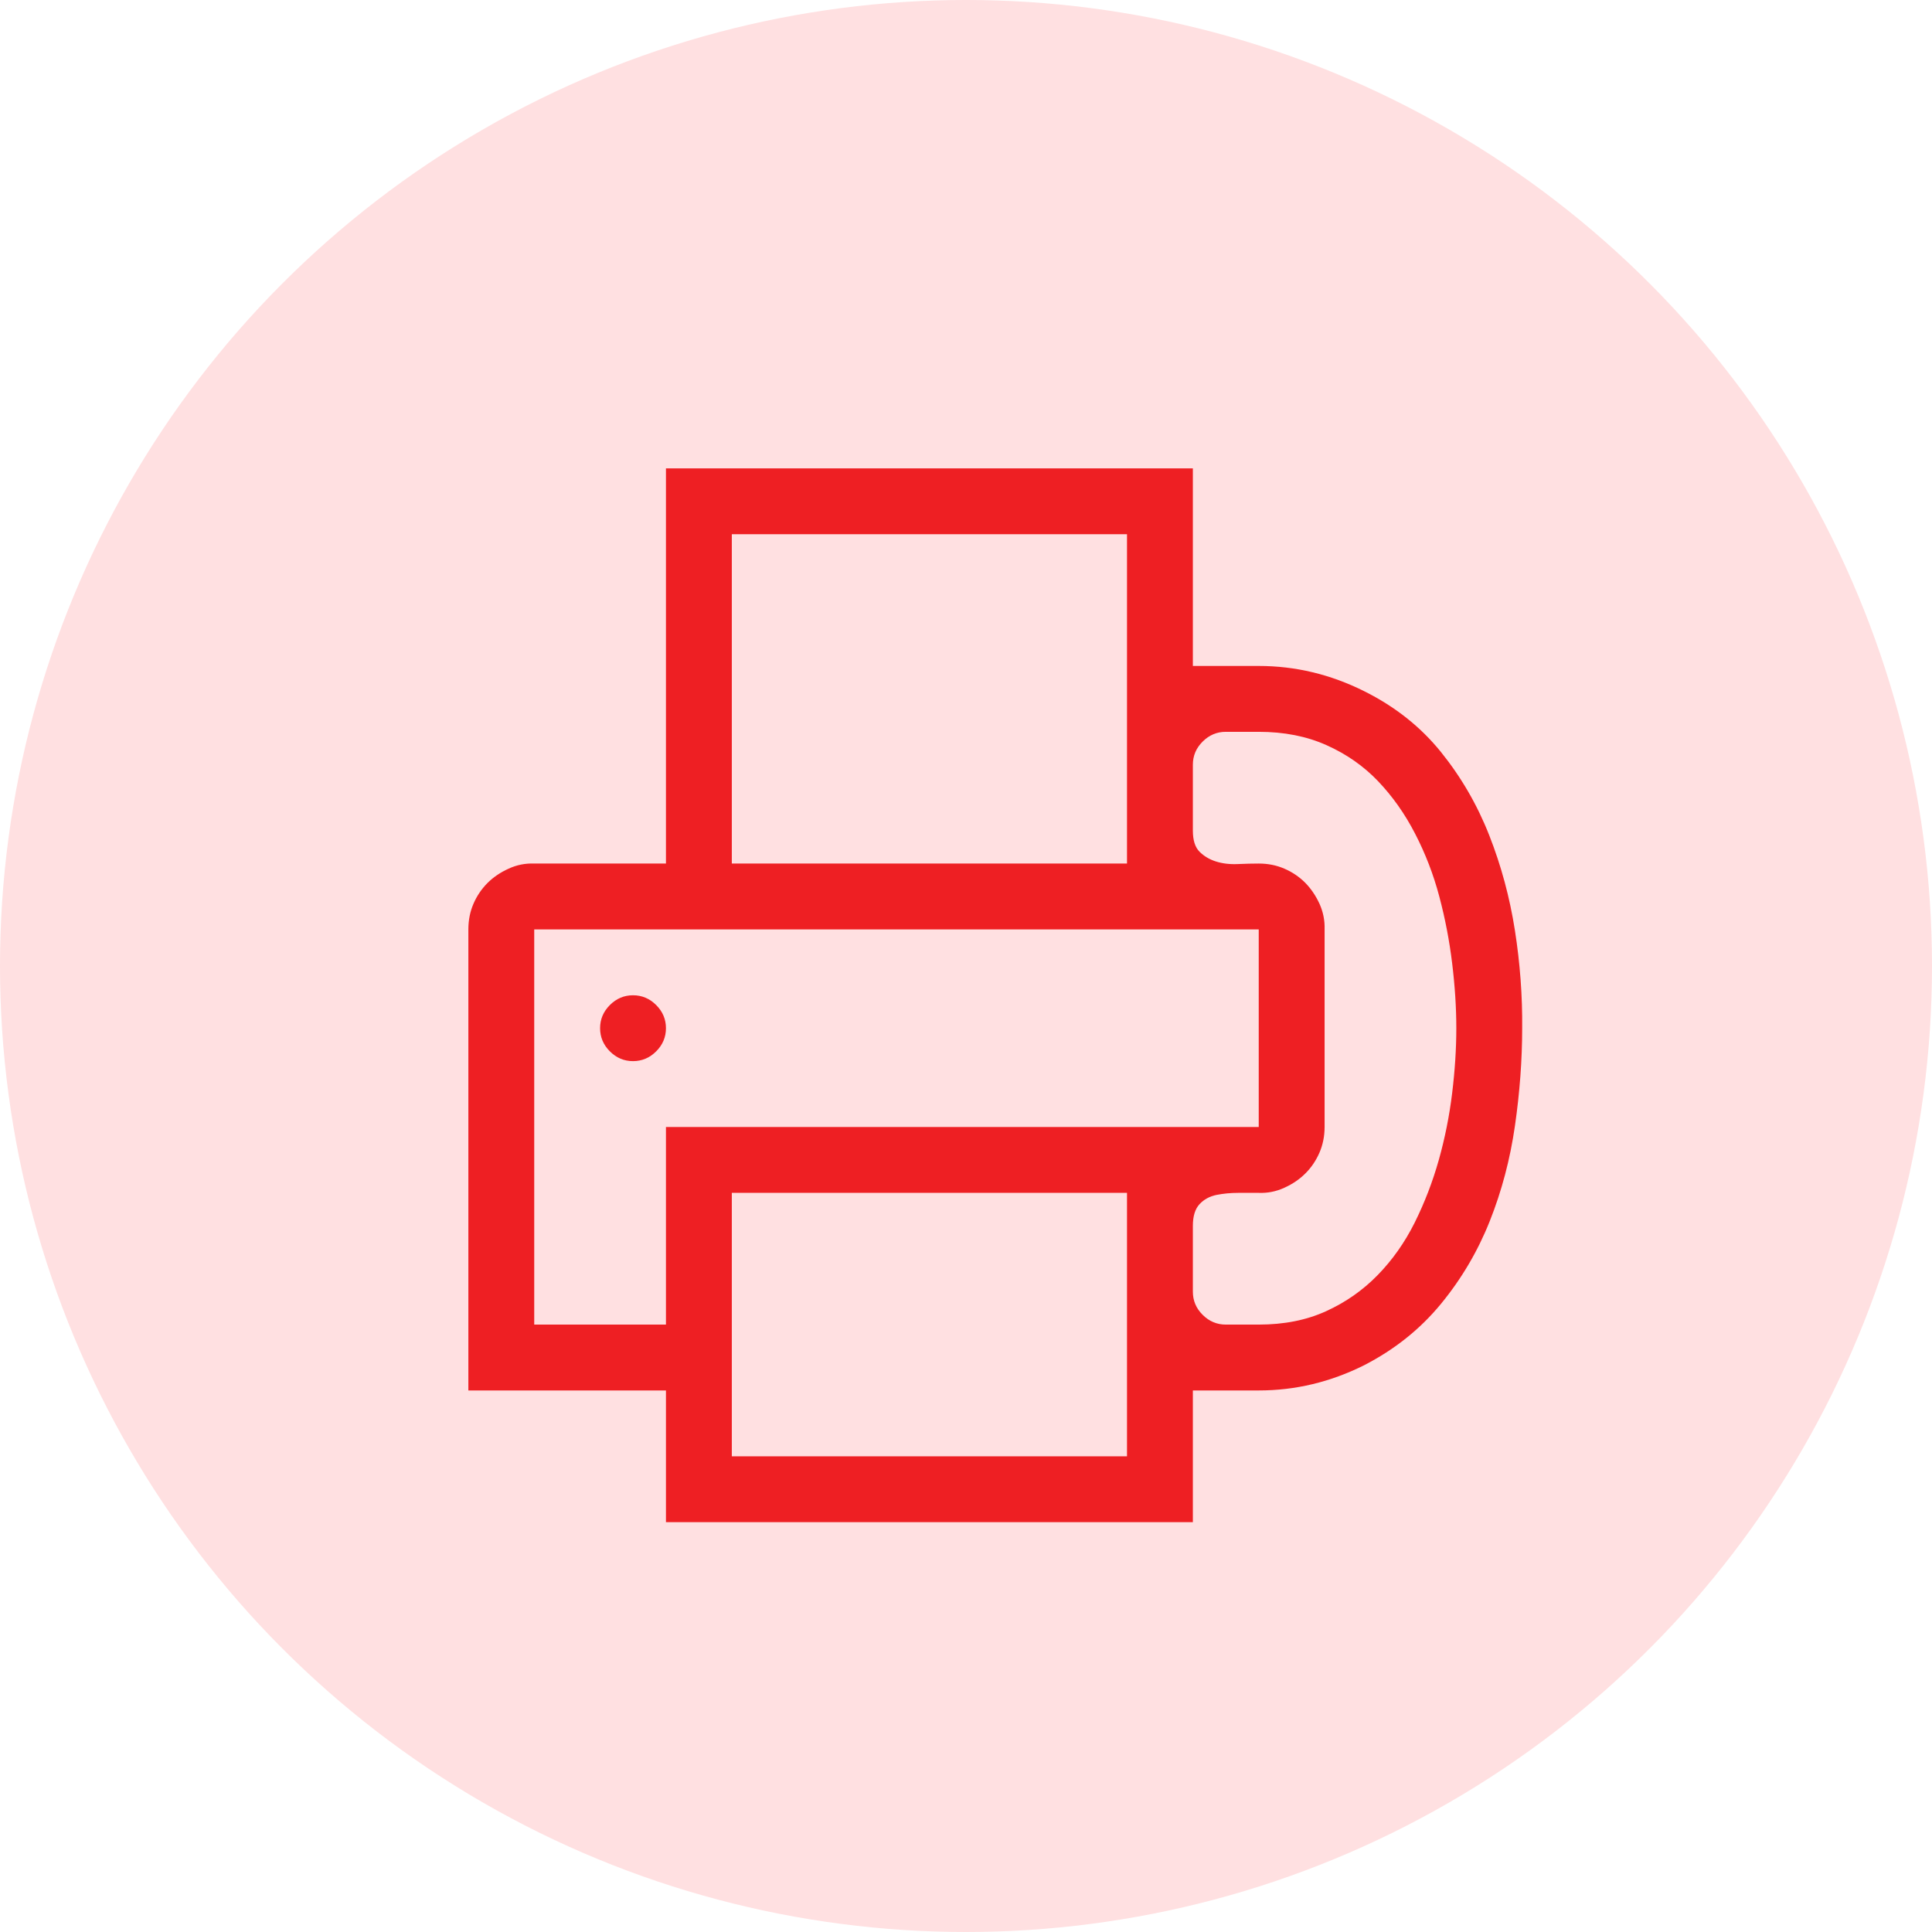 <svg width="33" height="33" viewBox="0 0 33 33" fill="none" xmlns="http://www.w3.org/2000/svg">
<circle cx="16.5" cy="16.5" r="16.5" fill="#FFE0E1"/>
<path d="M10.812 17C10.965 17 11.097 17.056 11.208 17.167C11.319 17.278 11.375 17.41 11.375 17.562C11.375 17.715 11.319 17.847 11.208 17.958C11.097 18.069 10.965 18.125 10.812 18.125C10.66 18.125 10.528 18.069 10.417 17.958C10.306 17.847 10.25 17.715 10.25 17.562C10.25 17.41 10.306 17.278 10.417 17.167C10.528 17.056 10.66 17 10.812 17ZM21.5 11.375C22.127 11.375 22.727 11.519 23.301 11.806C23.829 12.069 24.265 12.415 24.611 12.843C24.956 13.271 25.232 13.745 25.437 14.267C25.642 14.788 25.788 15.33 25.876 15.893C25.964 16.455 26.005 17.012 26 17.562C26 18.107 25.958 18.664 25.876 19.232C25.794 19.801 25.651 20.343 25.446 20.858C25.241 21.374 24.962 21.846 24.611 22.273C24.259 22.701 23.823 23.05 23.301 23.319C22.727 23.606 22.127 23.75 21.5 23.75H20.375V26H11.375V23.75H8V15.875C8 15.717 8.029 15.57 8.088 15.435C8.146 15.301 8.226 15.184 8.325 15.084C8.425 14.984 8.545 14.902 8.686 14.838C8.826 14.773 8.973 14.744 9.125 14.75H11.375V8H20.375V11.375H21.5ZM12.5 14.75H19.25V9.125H12.5V14.75ZM19.25 20.375H12.5V24.875H19.25V20.375ZM21.5 19.25V15.875H9.125V22.625H11.375V19.25H21.5ZM21.5 22.625C21.933 22.625 22.317 22.549 22.651 22.396C22.985 22.244 23.278 22.039 23.53 21.781C23.782 21.523 23.993 21.225 24.163 20.885C24.332 20.545 24.47 20.188 24.576 19.812C24.681 19.438 24.757 19.057 24.804 18.67C24.851 18.283 24.875 17.914 24.875 17.562C24.875 17.211 24.851 16.842 24.804 16.455C24.757 16.068 24.684 15.688 24.584 15.312C24.485 14.938 24.347 14.58 24.171 14.24C23.996 13.9 23.785 13.602 23.539 13.344C23.293 13.086 23 12.881 22.66 12.729C22.32 12.576 21.933 12.5 21.5 12.5H20.937C20.785 12.5 20.653 12.556 20.542 12.667C20.43 12.778 20.375 12.91 20.375 13.062V14.188C20.375 14.352 20.413 14.472 20.489 14.548C20.565 14.624 20.659 14.68 20.77 14.715C20.881 14.75 21.005 14.765 21.139 14.759C21.274 14.753 21.394 14.75 21.5 14.75C21.658 14.75 21.804 14.779 21.939 14.838C22.074 14.896 22.191 14.976 22.291 15.075C22.39 15.175 22.472 15.295 22.537 15.435C22.601 15.576 22.63 15.723 22.625 15.875V19.25C22.625 19.408 22.595 19.555 22.537 19.689C22.478 19.824 22.399 19.941 22.299 20.041C22.2 20.141 22.08 20.223 21.939 20.287C21.798 20.352 21.652 20.381 21.5 20.375H21.148C21.019 20.375 20.896 20.387 20.779 20.41C20.662 20.434 20.565 20.486 20.489 20.568C20.413 20.65 20.375 20.773 20.375 20.938V22.062C20.375 22.215 20.43 22.347 20.542 22.458C20.653 22.569 20.785 22.625 20.937 22.625H21.5Z" fill="#EE1F23"/>
</svg>
